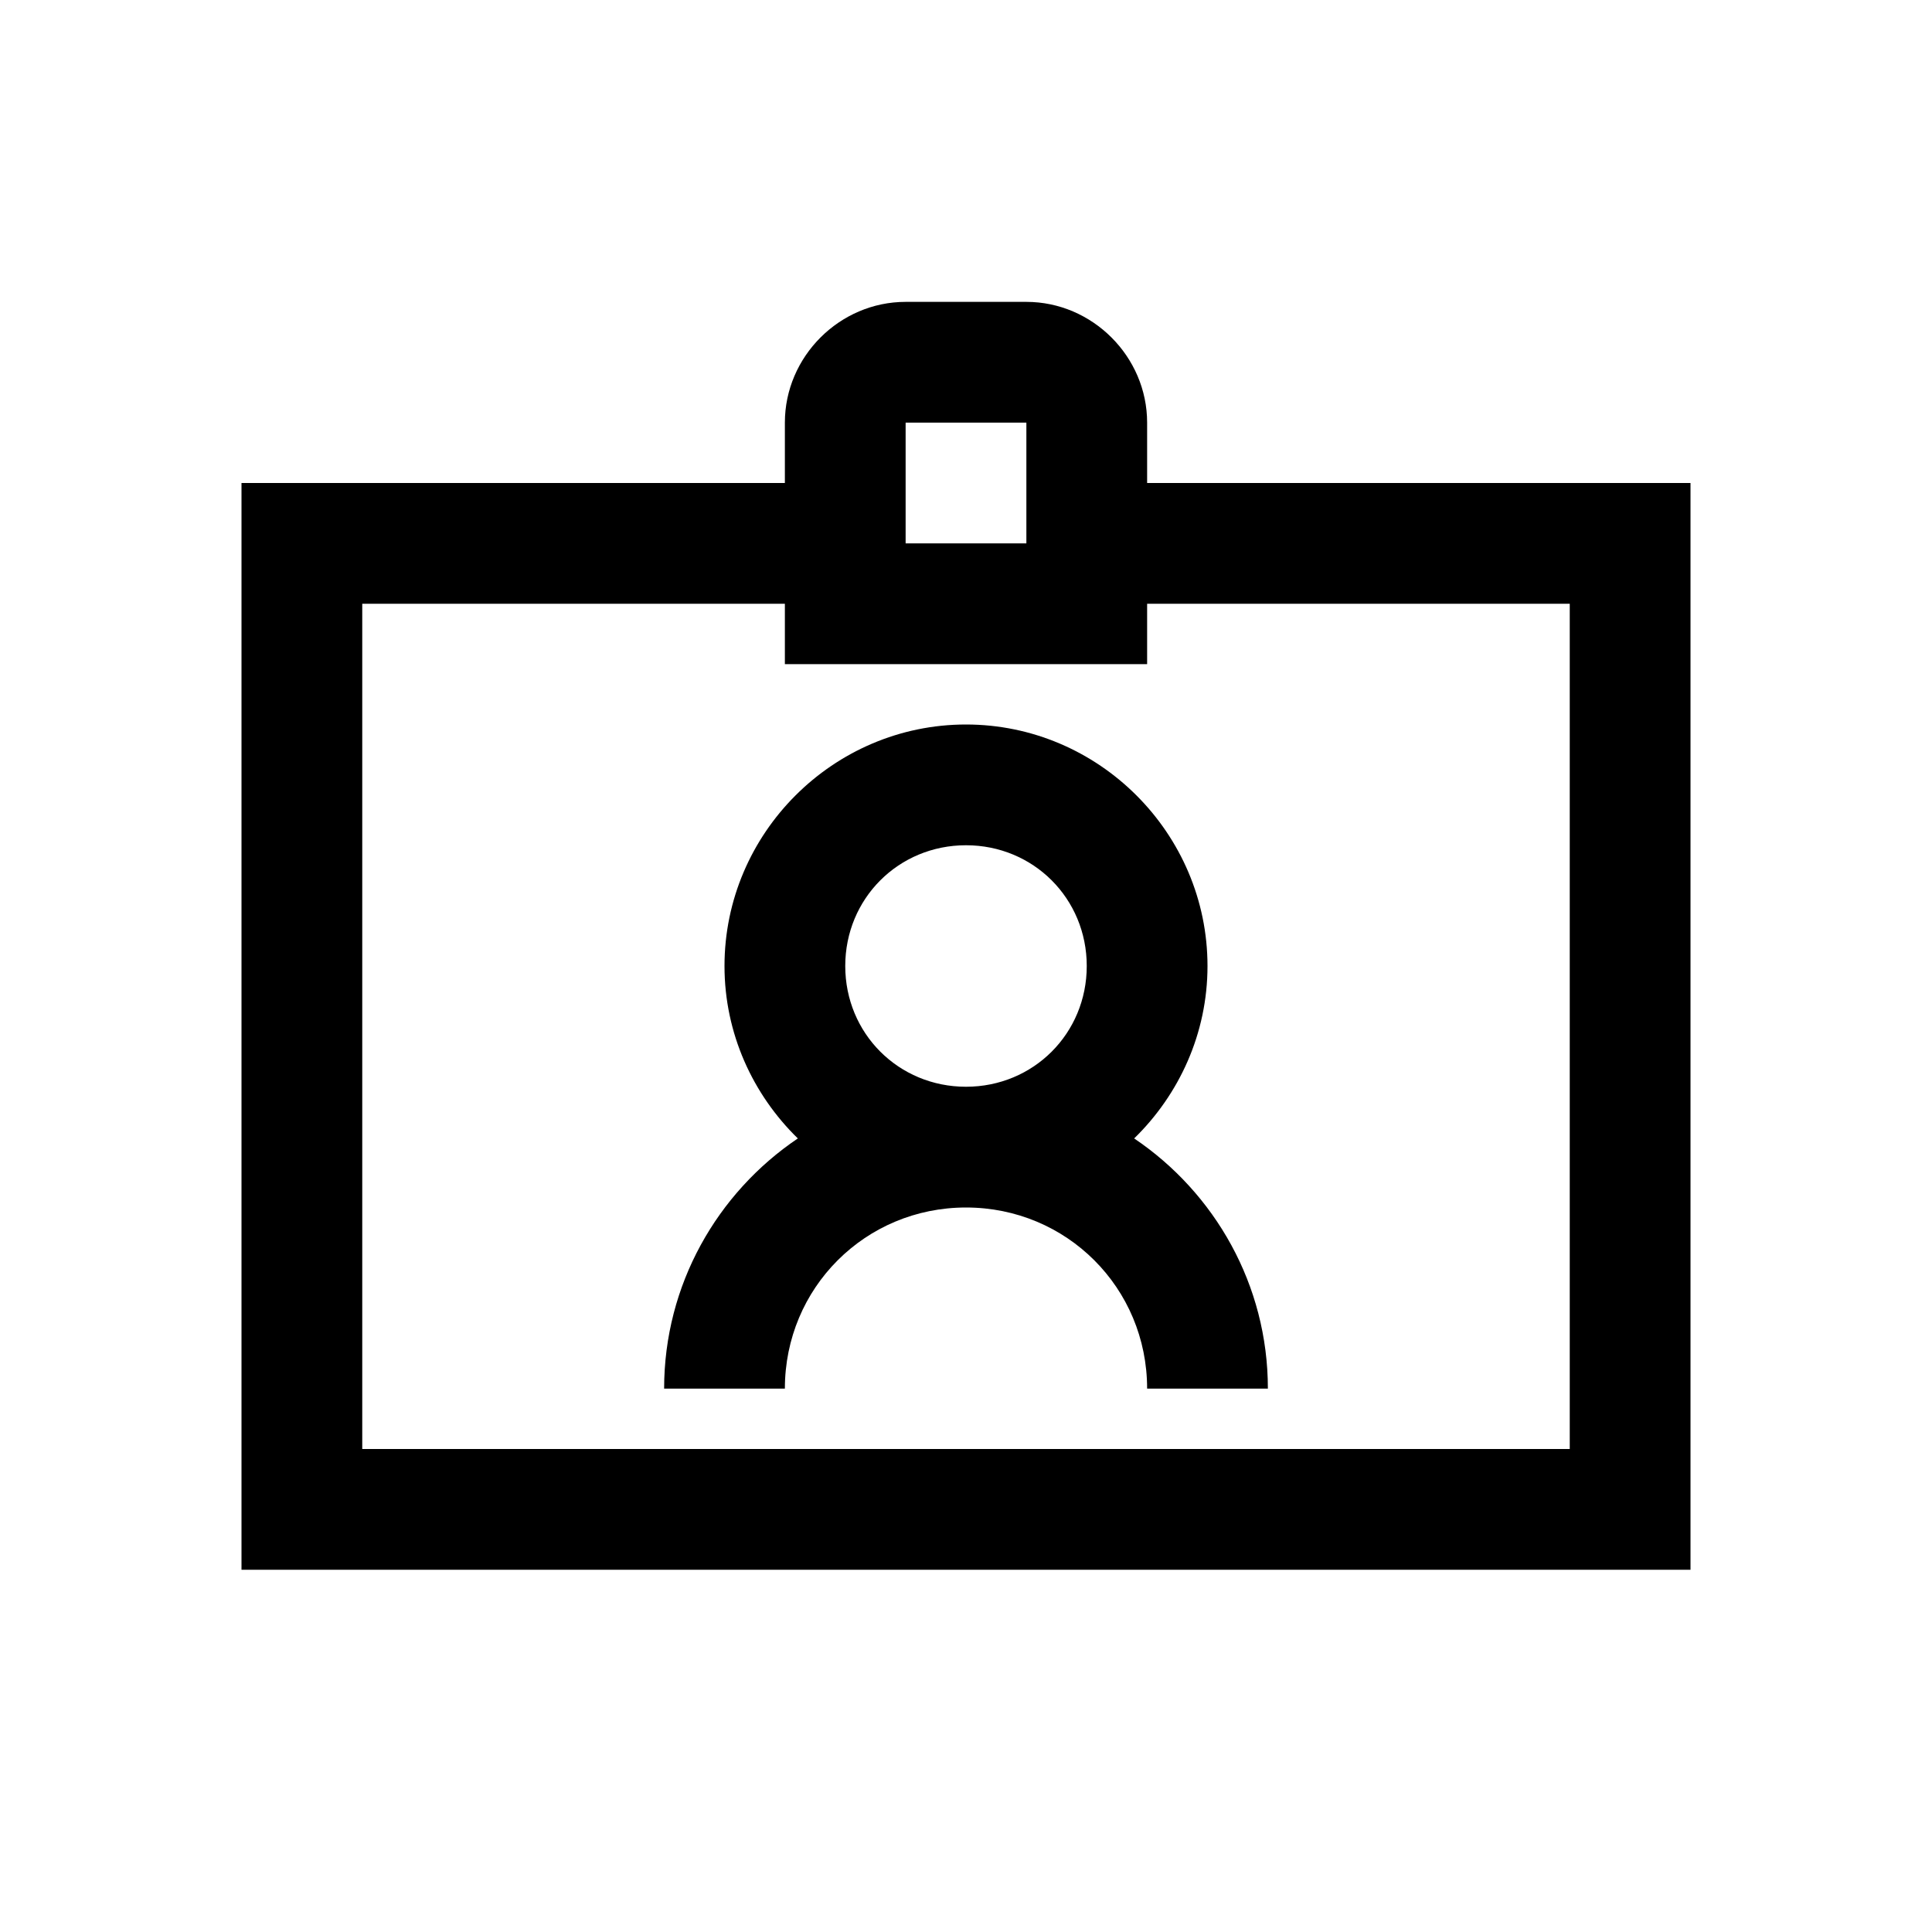 <svg width="24" height="24" viewBox="0 0 24 24" fill="none" xmlns="http://www.w3.org/2000/svg">
<path d="M11.25 3.75C10.43 3.75 9.75 4.43 9.75 5.25V6H3V19.5H21V6H14.25V5.25C14.25 4.43 13.57 3.75 12.75 3.75H11.25ZM11.25 5.25H12.75V6.75H11.25V5.25ZM4.5 7.5H9.75V8.25H14.25V7.5H19.5V18H4.5V7.5ZM12 9C10.351 9 9 10.351 9 12C9 12.838 9.352 13.597 9.911 14.142C8.909 14.818 8.25 15.961 8.25 17.25H9.75C9.75 15.999 10.749 15 12 15C13.251 15 14.25 15.999 14.25 17.25H15.75C15.75 15.961 15.091 14.818 14.089 14.142C14.648 13.597 15 12.838 15 12C15 10.351 13.649 9 12 9ZM12 10.5C12.838 10.5 13.5 11.162 13.5 12C13.5 12.838 12.838 13.5 12 13.5C11.162 13.5 10.5 12.838 10.5 12C10.5 11.162 11.162 10.5 12 10.5Z" fill="black"/>
</svg>
